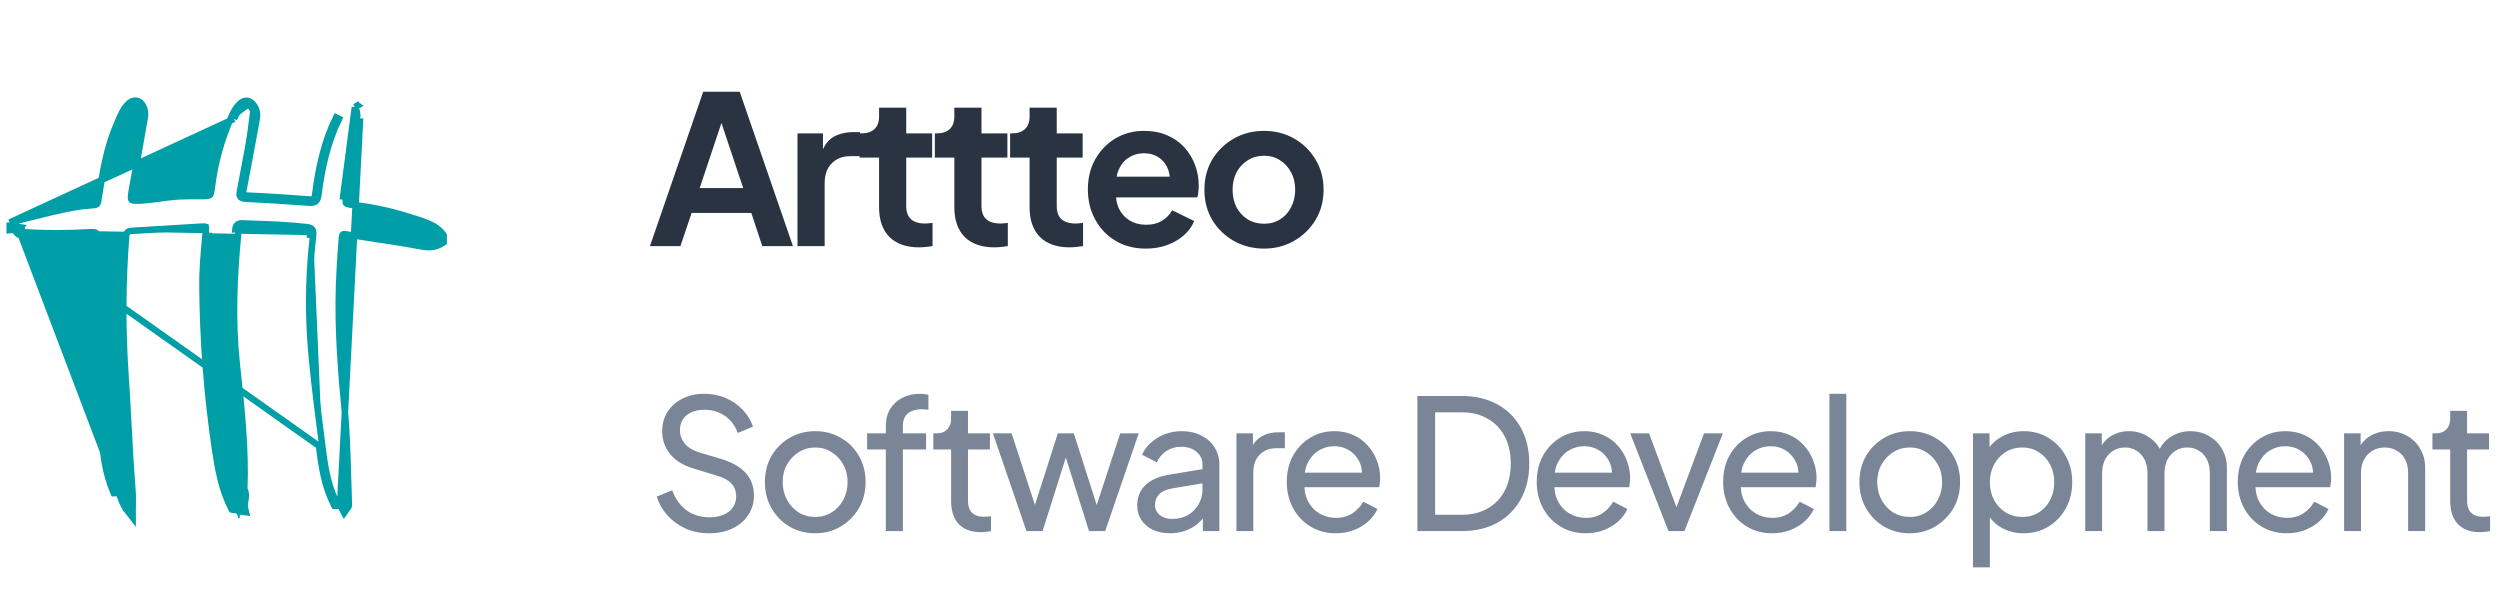 <svg width="193" height="47" viewBox="0 0 193 47" fill="none" xmlns="http://www.w3.org/2000/svg">
<path d="M50.176 19L54.288 7.08H57.104L61.216 19H58.848L58 16.44H53.392L52.528 19H50.176ZM54.016 14.52H57.376L55.392 8.584H56L54.016 14.52ZM61.567 19V10.296H63.535V12.232L63.375 11.944C63.577 11.293 63.892 10.84 64.319 10.584C64.756 10.328 65.279 10.2 65.887 10.2H66.399V12.056H65.647C65.049 12.056 64.569 12.243 64.207 12.616C63.844 12.979 63.663 13.491 63.663 14.152V19H61.567ZM70.953 19.096C69.972 19.096 69.209 18.829 68.665 18.296C68.132 17.752 67.865 16.989 67.865 16.008V12.168H66.361V10.296H66.521C66.948 10.296 67.279 10.184 67.513 9.96C67.748 9.736 67.865 9.411 67.865 8.984V8.312H69.961V10.296H71.961V12.168H69.961V15.896C69.961 16.184 70.009 16.429 70.105 16.632C70.212 16.835 70.372 16.989 70.585 17.096C70.809 17.203 71.092 17.256 71.433 17.256C71.508 17.256 71.593 17.251 71.689 17.24C71.796 17.229 71.897 17.219 71.993 17.208V19C71.844 19.021 71.673 19.043 71.481 19.064C71.289 19.085 71.113 19.096 70.953 19.096ZM76.763 19.096C75.781 19.096 75.019 18.829 74.475 18.296C73.941 17.752 73.675 16.989 73.675 16.008V12.168H72.171V10.296H72.331C72.757 10.296 73.088 10.184 73.323 9.96C73.557 9.736 73.675 9.411 73.675 8.984V8.312H75.771V10.296H77.771V12.168H75.771V15.896C75.771 16.184 75.819 16.429 75.915 16.632C76.021 16.835 76.181 16.989 76.395 17.096C76.619 17.203 76.901 17.256 77.243 17.256C77.317 17.256 77.403 17.251 77.499 17.24C77.605 17.229 77.707 17.219 77.803 17.208V19C77.653 19.021 77.483 19.043 77.291 19.064C77.099 19.085 76.923 19.096 76.763 19.096ZM82.572 19.096C81.591 19.096 80.828 18.829 80.284 18.296C79.751 17.752 79.484 16.989 79.484 16.008V12.168H77.98V10.296H78.14C78.567 10.296 78.897 10.184 79.132 9.96C79.367 9.736 79.484 9.411 79.484 8.984V8.312H81.58V10.296H83.58V12.168H81.58V15.896C81.58 16.184 81.628 16.429 81.724 16.632C81.831 16.835 81.991 16.989 82.204 17.096C82.428 17.203 82.711 17.256 83.052 17.256C83.127 17.256 83.212 17.251 83.308 17.24C83.415 17.229 83.516 17.219 83.612 17.208V19C83.463 19.021 83.292 19.043 83.1 19.064C82.908 19.085 82.732 19.096 82.572 19.096ZM88.463 19.192C87.567 19.192 86.783 18.989 86.111 18.584C85.439 18.179 84.917 17.629 84.543 16.936C84.17 16.243 83.983 15.475 83.983 14.632C83.983 13.757 84.17 12.984 84.543 12.312C84.927 11.629 85.445 11.091 86.095 10.696C86.757 10.301 87.493 10.104 88.303 10.104C88.986 10.104 89.583 10.216 90.095 10.44C90.618 10.664 91.061 10.973 91.423 11.368C91.786 11.763 92.063 12.216 92.255 12.728C92.447 13.229 92.543 13.773 92.543 14.36C92.543 14.509 92.533 14.664 92.511 14.824C92.501 14.984 92.474 15.123 92.431 15.24H85.711V13.64H91.247L90.255 14.392C90.351 13.901 90.325 13.464 90.175 13.08C90.037 12.696 89.802 12.392 89.471 12.168C89.151 11.944 88.762 11.832 88.303 11.832C87.866 11.832 87.477 11.944 87.135 12.168C86.794 12.381 86.533 12.701 86.351 13.128C86.181 13.544 86.117 14.051 86.159 14.648C86.117 15.181 86.186 15.656 86.367 16.072C86.559 16.477 86.837 16.792 87.199 17.016C87.573 17.24 87.999 17.352 88.479 17.352C88.959 17.352 89.365 17.251 89.695 17.048C90.037 16.845 90.303 16.573 90.495 16.232L92.191 17.064C92.021 17.48 91.754 17.848 91.391 18.168C91.029 18.488 90.597 18.739 90.095 18.92C89.605 19.101 89.061 19.192 88.463 19.192ZM97.588 19.192C96.735 19.192 95.956 18.995 95.252 18.6C94.559 18.205 94.004 17.667 93.588 16.984C93.183 16.301 92.98 15.523 92.98 14.648C92.98 13.773 93.183 12.995 93.588 12.312C94.004 11.629 94.559 11.091 95.252 10.696C95.946 10.301 96.724 10.104 97.588 10.104C98.442 10.104 99.215 10.301 99.908 10.696C100.602 11.091 101.151 11.629 101.556 12.312C101.972 12.984 102.18 13.763 102.18 14.648C102.18 15.523 101.972 16.301 101.556 16.984C101.14 17.667 100.586 18.205 99.892 18.6C99.199 18.995 98.431 19.192 97.588 19.192ZM97.588 17.272C98.058 17.272 98.468 17.16 98.82 16.936C99.183 16.712 99.466 16.403 99.668 16.008C99.882 15.603 99.988 15.149 99.988 14.648C99.988 14.136 99.882 13.688 99.668 13.304C99.466 12.909 99.183 12.6 98.82 12.376C98.468 12.141 98.058 12.024 97.588 12.024C97.108 12.024 96.687 12.141 96.324 12.376C95.962 12.6 95.674 12.909 95.46 13.304C95.258 13.688 95.156 14.136 95.156 14.648C95.156 15.149 95.258 15.603 95.46 16.008C95.674 16.403 95.962 16.712 96.324 16.936C96.687 17.16 97.108 17.272 97.588 17.272Z" fill="#2A3342"/>
<path d="M54.746 41.168C54.083 41.168 53.477 41.047 52.926 40.804C52.375 40.552 51.909 40.211 51.526 39.782C51.143 39.353 50.868 38.872 50.7 38.34L51.89 37.85C52.142 38.522 52.515 39.04 53.01 39.404C53.514 39.759 54.102 39.936 54.774 39.936C55.185 39.936 55.544 39.871 55.852 39.74C56.16 39.609 56.398 39.427 56.566 39.194C56.743 38.951 56.832 38.671 56.832 38.354C56.832 37.915 56.706 37.57 56.454 37.318C56.211 37.057 55.852 36.861 55.376 36.73L53.458 36.142C52.702 35.909 52.123 35.54 51.722 35.036C51.321 34.532 51.12 33.953 51.12 33.3C51.12 32.731 51.255 32.231 51.526 31.802C51.806 31.363 52.189 31.023 52.674 30.78C53.169 30.528 53.729 30.402 54.354 30.402C54.979 30.402 55.544 30.514 56.048 30.738C56.561 30.962 56.995 31.265 57.35 31.648C57.705 32.021 57.966 32.451 58.134 32.936L56.958 33.426C56.734 32.838 56.398 32.395 55.95 32.096C55.502 31.788 54.975 31.634 54.368 31.634C53.995 31.634 53.663 31.699 53.374 31.83C53.094 31.951 52.875 32.133 52.716 32.376C52.567 32.609 52.492 32.889 52.492 33.216C52.492 33.599 52.613 33.939 52.856 34.238C53.099 34.537 53.467 34.765 53.962 34.924L55.712 35.442C56.533 35.694 57.154 36.053 57.574 36.52C57.994 36.987 58.204 37.565 58.204 38.256C58.204 38.825 58.055 39.329 57.756 39.768C57.467 40.207 57.061 40.552 56.538 40.804C56.025 41.047 55.427 41.168 54.746 41.168ZM62.943 41.168C62.215 41.168 61.557 41 60.969 40.664C60.381 40.319 59.914 39.847 59.569 39.25C59.223 38.653 59.051 37.976 59.051 37.22C59.051 36.464 59.219 35.792 59.555 35.204C59.9 34.616 60.367 34.149 60.955 33.804C61.543 33.459 62.205 33.286 62.943 33.286C63.671 33.286 64.329 33.459 64.917 33.804C65.505 34.14 65.967 34.602 66.303 35.19C66.648 35.778 66.821 36.455 66.821 37.22C66.821 37.985 66.643 38.667 66.289 39.264C65.934 39.852 65.463 40.319 64.875 40.664C64.296 41 63.652 41.168 62.943 41.168ZM62.943 39.908C63.409 39.908 63.829 39.791 64.203 39.558C64.585 39.325 64.884 39.003 65.099 38.592C65.323 38.181 65.435 37.724 65.435 37.22C65.435 36.707 65.323 36.254 65.099 35.862C64.884 35.461 64.585 35.143 64.203 34.91C63.829 34.667 63.409 34.546 62.943 34.546C62.467 34.546 62.037 34.667 61.655 34.91C61.281 35.143 60.983 35.461 60.759 35.862C60.535 36.254 60.423 36.707 60.423 37.22C60.423 37.724 60.535 38.181 60.759 38.592C60.983 39.003 61.281 39.325 61.655 39.558C62.037 39.791 62.467 39.908 62.943 39.908ZM68.385 41V34.7H66.942V33.454H68.385V32.922C68.385 32.381 68.501 31.923 68.734 31.55C68.977 31.177 69.294 30.892 69.686 30.696C70.088 30.5 70.531 30.402 71.016 30.402C71.119 30.402 71.231 30.411 71.353 30.43C71.483 30.439 71.591 30.453 71.674 30.472V31.634C71.6 31.615 71.511 31.606 71.409 31.606C71.306 31.597 71.227 31.592 71.171 31.592C70.741 31.592 70.386 31.695 70.106 31.9C69.836 32.105 69.701 32.446 69.701 32.922V33.454H71.493V34.7H69.701V41H68.385ZM75.722 41.084C74.985 41.084 74.415 40.874 74.014 40.454C73.622 40.034 73.426 39.441 73.426 38.676V34.7H72.054V33.454H72.334C72.67 33.454 72.936 33.351 73.132 33.146C73.328 32.941 73.426 32.67 73.426 32.334V31.718H74.728V33.454H76.422V34.7H74.728V38.634C74.728 38.886 74.765 39.105 74.84 39.292C74.924 39.479 75.059 39.628 75.246 39.74C75.433 39.843 75.68 39.894 75.988 39.894C76.053 39.894 76.133 39.889 76.226 39.88C76.329 39.871 76.422 39.861 76.506 39.852V41C76.385 41.028 76.249 41.047 76.1 41.056C75.951 41.075 75.825 41.084 75.722 41.084ZM79.243 41L76.653 33.454H78.095L80.153 39.768L79.649 39.754L81.665 33.454H82.897L84.913 39.754L84.409 39.768L86.481 33.454H87.909L85.319 41H84.073L82.085 34.7H82.477L80.489 41H79.243ZM90.312 41.168C89.817 41.168 89.379 41.079 88.996 40.902C88.623 40.715 88.329 40.463 88.114 40.146C87.899 39.819 87.792 39.446 87.792 39.026C87.792 38.625 87.876 38.265 88.044 37.948C88.221 37.621 88.492 37.346 88.856 37.122C89.229 36.898 89.696 36.739 90.256 36.646L93.056 36.184V37.276L90.55 37.696C90.064 37.78 89.71 37.934 89.486 38.158C89.271 38.382 89.164 38.657 89.164 38.984C89.164 39.292 89.285 39.549 89.528 39.754C89.78 39.959 90.093 40.062 90.466 40.062C90.942 40.062 91.353 39.964 91.698 39.768C92.052 39.563 92.328 39.287 92.524 38.942C92.729 38.597 92.832 38.214 92.832 37.794V35.876C92.832 35.465 92.678 35.134 92.37 34.882C92.071 34.621 91.674 34.49 91.18 34.49C90.751 34.49 90.368 34.602 90.032 34.826C89.705 35.041 89.463 35.33 89.304 35.694L88.17 35.106C88.31 34.761 88.534 34.453 88.842 34.182C89.15 33.902 89.509 33.683 89.92 33.524C90.331 33.365 90.76 33.286 91.208 33.286C91.787 33.286 92.295 33.398 92.734 33.622C93.172 33.837 93.513 34.14 93.756 34.532C94.008 34.915 94.134 35.363 94.134 35.876V41H92.86V39.572L93.098 39.656C92.939 39.955 92.725 40.216 92.454 40.44C92.183 40.664 91.866 40.841 91.502 40.972C91.138 41.103 90.741 41.168 90.312 41.168ZM95.453 41V33.454H96.727V34.84L96.587 34.644C96.764 34.215 97.034 33.897 97.398 33.692C97.763 33.477 98.206 33.37 98.728 33.37H99.191V34.602H98.532C98.001 34.602 97.571 34.77 97.245 35.106C96.918 35.433 96.754 35.899 96.754 36.506V41H95.453ZM103.119 41.168C102.391 41.168 101.742 40.995 101.173 40.65C100.604 40.305 100.156 39.833 99.829 39.236C99.502 38.629 99.339 37.953 99.339 37.206C99.339 36.45 99.498 35.778 99.815 35.19C100.142 34.602 100.58 34.14 101.131 33.804C101.691 33.459 102.316 33.286 103.007 33.286C103.567 33.286 104.062 33.389 104.491 33.594C104.93 33.79 105.298 34.061 105.597 34.406C105.905 34.742 106.138 35.129 106.297 35.568C106.465 35.997 106.549 36.445 106.549 36.912C106.549 37.015 106.54 37.131 106.521 37.262C106.512 37.383 106.498 37.5 106.479 37.612H100.291V36.492H105.723L105.107 36.996C105.191 36.511 105.144 36.077 104.967 35.694C104.79 35.311 104.528 35.008 104.183 34.784C103.838 34.56 103.446 34.448 103.007 34.448C102.568 34.448 102.167 34.56 101.803 34.784C101.439 35.008 101.154 35.33 100.949 35.75C100.753 36.161 100.674 36.651 100.711 37.22C100.674 37.771 100.758 38.256 100.963 38.676C101.178 39.087 101.476 39.409 101.859 39.642C102.251 39.866 102.676 39.978 103.133 39.978C103.637 39.978 104.062 39.861 104.407 39.628C104.752 39.395 105.032 39.096 105.247 38.732L106.339 39.292C106.19 39.637 105.956 39.955 105.639 40.244C105.331 40.524 104.962 40.748 104.533 40.916C104.113 41.084 103.642 41.168 103.119 41.168ZM109.421 41V30.57H112.837C113.891 30.57 114.811 30.785 115.595 31.214C116.379 31.643 116.985 32.25 117.415 33.034C117.844 33.809 118.059 34.723 118.059 35.778C118.059 36.823 117.844 37.738 117.415 38.522C116.985 39.306 116.379 39.917 115.595 40.356C114.811 40.785 113.891 41 112.837 41H109.421ZM110.793 39.74H112.851C113.625 39.74 114.293 39.577 114.853 39.25C115.422 38.923 115.861 38.466 116.169 37.878C116.477 37.281 116.631 36.581 116.631 35.778C116.631 34.966 116.472 34.266 116.155 33.678C115.847 33.09 115.408 32.637 114.839 32.32C114.279 31.993 113.616 31.83 112.851 31.83H110.793V39.74ZM122.416 41.168C121.688 41.168 121.039 40.995 120.47 40.65C119.9 40.305 119.452 39.833 119.126 39.236C118.799 38.629 118.636 37.953 118.636 37.206C118.636 36.45 118.794 35.778 119.112 35.19C119.438 34.602 119.877 34.14 120.428 33.804C120.988 33.459 121.613 33.286 122.304 33.286C122.864 33.286 123.358 33.389 123.788 33.594C124.226 33.79 124.595 34.061 124.894 34.406C125.202 34.742 125.435 35.129 125.594 35.568C125.762 35.997 125.846 36.445 125.846 36.912C125.846 37.015 125.836 37.131 125.818 37.262C125.808 37.383 125.794 37.5 125.776 37.612H119.588V36.492H125.02L124.404 36.996C124.488 36.511 124.441 36.077 124.264 35.694C124.086 35.311 123.825 35.008 123.48 34.784C123.134 34.56 122.742 34.448 122.304 34.448C121.865 34.448 121.464 34.56 121.1 34.784C120.736 35.008 120.451 35.33 120.246 35.75C120.05 36.161 119.97 36.651 120.008 37.22C119.97 37.771 120.054 38.256 120.26 38.676C120.474 39.087 120.773 39.409 121.156 39.642C121.548 39.866 121.972 39.978 122.43 39.978C122.934 39.978 123.358 39.861 123.704 39.628C124.049 39.395 124.329 39.096 124.544 38.732L125.636 39.292C125.486 39.637 125.253 39.955 124.936 40.244C124.628 40.524 124.259 40.748 123.83 40.916C123.41 41.084 122.938 41.168 122.416 41.168ZM128.806 41L125.852 33.454H127.308L129.674 39.838H129.17L131.55 33.454H133.006L130.038 41H128.806ZM136.807 41.168C136.079 41.168 135.43 40.995 134.861 40.65C134.291 40.305 133.843 39.833 133.517 39.236C133.19 38.629 133.027 37.953 133.027 37.206C133.027 36.45 133.185 35.778 133.503 35.19C133.829 34.602 134.268 34.14 134.819 33.804C135.379 33.459 136.004 33.286 136.695 33.286C137.255 33.286 137.749 33.389 138.179 33.594C138.617 33.79 138.986 34.061 139.285 34.406C139.593 34.742 139.826 35.129 139.985 35.568C140.153 35.997 140.237 36.445 140.237 36.912C140.237 37.015 140.227 37.131 140.209 37.262C140.199 37.383 140.185 37.5 140.167 37.612H133.979V36.492H139.411L138.795 36.996C138.879 36.511 138.832 36.077 138.655 35.694C138.477 35.311 138.216 35.008 137.871 34.784C137.525 34.56 137.133 34.448 136.695 34.448C136.256 34.448 135.855 34.56 135.491 34.784C135.127 35.008 134.842 35.33 134.637 35.75C134.441 36.161 134.361 36.651 134.399 37.22C134.361 37.771 134.445 38.256 134.651 38.676C134.865 39.087 135.164 39.409 135.547 39.642C135.939 39.866 136.363 39.978 136.821 39.978C137.325 39.978 137.749 39.861 138.095 39.628C138.44 39.395 138.72 39.096 138.935 38.732L140.027 39.292C139.877 39.637 139.644 39.955 139.327 40.244C139.019 40.524 138.65 40.748 138.221 40.916C137.801 41.084 137.329 41.168 136.807 41.168ZM141.234 41V30.402H142.536V41H141.234ZM147.44 41.168C146.712 41.168 146.054 41 145.466 40.664C144.878 40.319 144.412 39.847 144.066 39.25C143.721 38.653 143.548 37.976 143.548 37.22C143.548 36.464 143.716 35.792 144.052 35.204C144.398 34.616 144.864 34.149 145.452 33.804C146.04 33.459 146.703 33.286 147.44 33.286C148.168 33.286 148.826 33.459 149.414 33.804C150.002 34.14 150.464 34.602 150.8 35.19C151.146 35.778 151.318 36.455 151.318 37.22C151.318 37.985 151.141 38.667 150.786 39.264C150.432 39.852 149.96 40.319 149.372 40.664C148.794 41 148.15 41.168 147.44 41.168ZM147.44 39.908C147.907 39.908 148.327 39.791 148.7 39.558C149.083 39.325 149.382 39.003 149.596 38.592C149.82 38.181 149.932 37.724 149.932 37.22C149.932 36.707 149.82 36.254 149.596 35.862C149.382 35.461 149.083 35.143 148.7 34.91C148.327 34.667 147.907 34.546 147.44 34.546C146.964 34.546 146.535 34.667 146.152 34.91C145.779 35.143 145.48 35.461 145.256 35.862C145.032 36.254 144.92 36.707 144.92 37.22C144.92 37.724 145.032 38.181 145.256 38.592C145.48 39.003 145.779 39.325 146.152 39.558C146.535 39.791 146.964 39.908 147.44 39.908ZM152.317 43.8V33.454H153.591V35.078L153.423 34.756C153.703 34.308 154.085 33.953 154.571 33.692C155.056 33.421 155.611 33.286 156.237 33.286C156.946 33.286 157.581 33.459 158.141 33.804C158.71 34.149 159.158 34.621 159.485 35.218C159.811 35.806 159.975 36.478 159.975 37.234C159.975 37.971 159.811 38.639 159.485 39.236C159.158 39.833 158.71 40.305 158.141 40.65C157.581 40.995 156.941 41.168 156.223 41.168C155.616 41.168 155.061 41.033 154.557 40.762C154.062 40.491 153.679 40.109 153.409 39.614L153.619 39.39V43.8H152.317ZM156.125 39.908C156.601 39.908 157.025 39.791 157.399 39.558C157.772 39.325 158.061 39.007 158.267 38.606C158.481 38.195 158.589 37.738 158.589 37.234C158.589 36.711 158.481 36.254 158.267 35.862C158.061 35.461 157.772 35.143 157.399 34.91C157.025 34.667 156.601 34.546 156.125 34.546C155.649 34.546 155.219 34.663 154.837 34.896C154.463 35.129 154.165 35.451 153.941 35.862C153.726 36.263 153.619 36.721 153.619 37.234C153.619 37.738 153.726 38.195 153.941 38.606C154.165 39.007 154.463 39.325 154.837 39.558C155.219 39.791 155.649 39.908 156.125 39.908ZM160.982 41V33.454H162.256V34.994L162.074 34.756C162.26 34.28 162.559 33.916 162.97 33.664C163.38 33.412 163.842 33.286 164.356 33.286C164.944 33.286 165.471 33.449 165.938 33.776C166.414 34.103 166.74 34.532 166.918 35.064L166.554 35.078C166.75 34.49 167.081 34.047 167.548 33.748C168.014 33.44 168.532 33.286 169.102 33.286C169.624 33.286 170.096 33.407 170.516 33.65C170.945 33.893 171.286 34.229 171.538 34.658C171.79 35.087 171.916 35.573 171.916 36.114V41H170.6V36.534C170.6 36.114 170.525 35.759 170.376 35.47C170.226 35.181 170.021 34.957 169.76 34.798C169.508 34.63 169.209 34.546 168.864 34.546C168.528 34.546 168.224 34.63 167.954 34.798C167.692 34.957 167.482 35.185 167.324 35.484C167.174 35.773 167.1 36.123 167.1 36.534V41H165.784V36.534C165.784 36.114 165.709 35.759 165.56 35.47C165.41 35.181 165.205 34.957 164.944 34.798C164.692 34.63 164.393 34.546 164.048 34.546C163.712 34.546 163.408 34.63 163.138 34.798C162.876 34.957 162.666 35.185 162.508 35.484C162.358 35.773 162.284 36.123 162.284 36.534V41H160.982ZM176.537 41.168C175.809 41.168 175.16 40.995 174.591 40.65C174.022 40.305 173.574 39.833 173.247 39.236C172.92 38.629 172.757 37.953 172.757 37.206C172.757 36.45 172.916 35.778 173.233 35.19C173.56 34.602 173.998 34.14 174.549 33.804C175.109 33.459 175.734 33.286 176.425 33.286C176.985 33.286 177.48 33.389 177.909 33.594C178.348 33.79 178.716 34.061 179.015 34.406C179.323 34.742 179.556 35.129 179.715 35.568C179.883 35.997 179.967 36.445 179.967 36.912C179.967 37.015 179.958 37.131 179.939 37.262C179.93 37.383 179.916 37.5 179.897 37.612H173.709V36.492H179.141L178.525 36.996C178.609 36.511 178.562 36.077 178.385 35.694C178.208 35.311 177.946 35.008 177.601 34.784C177.256 34.56 176.864 34.448 176.425 34.448C175.986 34.448 175.585 34.56 175.221 34.784C174.857 35.008 174.572 35.33 174.367 35.75C174.171 36.161 174.092 36.651 174.129 37.22C174.092 37.771 174.176 38.256 174.381 38.676C174.596 39.087 174.894 39.409 175.277 39.642C175.669 39.866 176.094 39.978 176.551 39.978C177.055 39.978 177.48 39.861 177.825 39.628C178.17 39.395 178.45 39.096 178.665 38.732L179.757 39.292C179.608 39.637 179.374 39.955 179.057 40.244C178.749 40.524 178.38 40.748 177.951 40.916C177.531 41.084 177.06 41.168 176.537 41.168ZM180.965 41V33.454H182.239V34.924L182.029 34.798C182.215 34.322 182.514 33.953 182.925 33.692C183.345 33.421 183.835 33.286 184.395 33.286C184.936 33.286 185.417 33.407 185.837 33.65C186.266 33.893 186.602 34.229 186.845 34.658C187.097 35.087 187.223 35.573 187.223 36.114V41H185.907V36.534C185.907 36.114 185.832 35.759 185.683 35.47C185.533 35.181 185.319 34.957 185.039 34.798C184.768 34.63 184.455 34.546 184.101 34.546C183.746 34.546 183.429 34.63 183.149 34.798C182.878 34.957 182.663 35.185 182.505 35.484C182.346 35.773 182.267 36.123 182.267 36.534V41H180.965ZM191.452 41.084C190.714 41.084 190.145 40.874 189.744 40.454C189.352 40.034 189.156 39.441 189.156 38.676V34.7H187.784V33.454H188.064C188.4 33.454 188.666 33.351 188.862 33.146C189.058 32.941 189.156 32.67 189.156 32.334V31.718H190.458V33.454H192.152V34.7H190.458V38.634C190.458 38.886 190.495 39.105 190.57 39.292C190.654 39.479 190.789 39.628 190.976 39.74C191.162 39.843 191.41 39.894 191.718 39.894C191.783 39.894 191.862 39.889 191.956 39.88C192.058 39.871 192.152 39.861 192.236 39.852V41C192.114 41.028 191.979 41.047 191.83 41.056C191.68 41.075 191.554 41.084 191.452 41.084Z" fill="#7A8597"/>
<path d="M0.75 17.174L0.941 17.128C1.371 17.024 1.802 16.916 2.234 16.807C3.378 16.518 4.532 16.228 5.699 16.014L5.7 16.014C6.196 15.925 6.696 15.866 7.199 15.837C7.362 15.828 7.435 15.794 7.473 15.76C7.511 15.728 7.554 15.663 7.582 15.502C7.595 15.416 7.609 15.331 7.622 15.245C7.92 13.335 8.225 11.387 9.03 9.553C9.064 9.477 9.097 9.398 9.131 9.318C9.299 8.917 9.486 8.472 9.815 8.106C10.019 7.879 10.282 7.721 10.568 7.782C10.85 7.843 11.029 8.091 11.13 8.374L11.132 8.38L11.132 8.38C11.208 8.61 11.222 8.857 11.173 9.095C11.046 9.803 10.922 10.515 10.797 11.227C10.601 12.351 10.405 13.478 10.194 14.6L10.194 14.6C10.142 14.875 10.112 15.072 10.109 15.216C10.106 15.363 10.133 15.408 10.143 15.421C10.152 15.431 10.187 15.464 10.326 15.482C10.466 15.499 10.663 15.496 10.948 15.478L10.948 15.478C11.375 15.45 11.802 15.394 12.238 15.335C12.267 15.331 12.295 15.327 12.324 15.323C12.73 15.268 13.143 15.212 13.559 15.179L13.559 15.179C14.062 15.138 14.573 15.138 15.072 15.138C15.253 15.137 15.431 15.137 15.608 15.136L15.608 15.136C15.811 15.133 15.951 15.127 16.053 15.111C16.153 15.095 16.19 15.072 16.208 15.056C16.225 15.041 16.252 15.008 16.279 14.912C16.307 14.813 16.329 14.675 16.353 14.472L16.353 14.471C16.579 12.612 17.079 10.795 17.837 9.079M0.75 17.174L18.066 9.18M0.75 17.174V17.371V17.48V17.763L1.02 17.73M0.75 17.174L1.02 17.73M17.837 9.079C17.837 9.079 17.837 9.079 17.837 9.079L18.066 9.18M17.837 9.079C17.837 9.079 17.837 9.079 17.837 9.08L18.066 9.18M17.837 9.079C17.996 8.714 18.185 8.311 18.539 7.993L18.54 7.992L18.54 7.992C18.684 7.865 18.858 7.764 19.06 7.777C19.264 7.79 19.421 7.915 19.541 8.06M18.066 9.18C18.225 8.815 18.396 8.458 18.706 8.179C18.952 7.962 19.146 7.976 19.35 8.221M19.541 8.06C19.541 8.059 19.541 8.059 19.54 8.058L19.35 8.221M19.541 8.06C19.542 8.06 19.542 8.06 19.542 8.061L19.35 8.221M19.541 8.06C19.855 8.428 19.882 8.842 19.809 9.238L19.809 9.238C19.736 9.635 19.663 10.031 19.59 10.428C19.322 11.882 19.054 13.338 18.771 14.793L18.771 14.793C18.752 14.891 18.745 14.958 18.747 15.003C18.748 15.03 18.752 15.043 18.754 15.048M19.35 8.221C19.599 8.512 19.628 8.84 19.564 9.193C19.49 9.59 19.417 9.986 19.344 10.383C19.076 11.837 18.808 13.291 18.526 14.745M1.02 17.73C1.084 17.755 1.148 17.769 1.207 17.777C1.208 17.779 1.209 17.782 1.21 17.784C1.226 17.829 1.245 17.88 1.266 17.923C1.292 17.975 1.332 18.037 1.403 18.085C1.469 18.13 1.539 18.148 1.595 18.157C1.649 18.166 1.714 18.171 1.782 18.176L1.782 18.176L1.784 18.176C3.475 18.282 5.171 18.284 6.862 18.183L6.863 18.183C7.03 18.172 7.139 18.167 7.216 18.172C7.232 18.174 7.245 18.175 7.255 18.177C7.255 18.183 7.256 18.191 7.256 18.2C7.26 18.27 7.251 18.374 7.232 18.539L7.232 18.539L7.231 18.543C7.131 19.506 7.093 20.474 7.118 21.441C7.152 24.931 7.429 28.408 7.706 31.872C7.756 32.501 7.806 33.13 7.855 33.758L7.855 33.758C7.962 35.142 8.151 36.566 8.718 37.911L8.785 38.072L8.959 38.064C9.026 38.061 9.094 38.047 9.157 38.014C9.202 38.12 9.24 38.226 9.28 38.341C9.309 38.422 9.339 38.507 9.375 38.599C9.469 38.845 9.589 39.11 9.793 39.372L10.24 39.947V39.218C10.24 39.079 10.242 38.945 10.245 38.816C10.249 38.567 10.253 38.334 10.24 38.109L10.24 38.109C10.212 37.658 10.18 37.207 10.147 36.758L10.144 36.723C10.111 36.262 10.078 35.803 10.05 35.344C10.004 34.542 9.961 33.738 9.918 32.933C9.843 31.53 9.768 30.124 9.672 28.722C9.445 25.242 9.466 21.75 9.734 18.273L9.734 18.272C9.748 18.089 9.791 17.991 9.843 17.936C9.892 17.884 9.982 17.833 10.176 17.822C11.361 17.757 12.546 17.682 13.73 17.607C14.319 17.569 14.908 17.532 15.497 17.496C15.662 17.486 15.767 17.485 15.837 17.495C15.863 17.498 15.878 17.502 15.886 17.505C15.889 17.516 15.894 17.537 15.897 17.576C15.902 17.656 15.896 17.769 15.881 17.937C15.866 18.111 15.85 18.285 15.834 18.46C15.728 19.637 15.621 20.826 15.629 22.027L15.629 22.027C15.656 26.26 15.981 30.486 16.6 34.675L16.6 34.675C16.831 36.218 17.103 37.785 17.846 39.236L17.897 39.334L18.005 39.363C18.088 39.385 18.176 39.383 18.256 39.349C18.353 39.428 18.478 39.478 18.63 39.497L18.987 39.542L18.904 39.191C18.867 39.033 18.893 38.885 18.929 38.684C18.935 38.645 18.942 38.605 18.95 38.563C18.988 38.334 19.017 38.049 18.86 37.76C18.981 34.678 18.654 31.627 18.329 28.593C18.314 28.446 18.298 28.299 18.282 28.152C17.913 24.685 18.063 21.205 18.419 17.73C18.432 17.61 18.464 17.557 18.486 17.535C18.504 17.518 18.544 17.49 18.654 17.494C18.889 17.502 19.123 17.51 19.357 17.518C20.808 17.568 22.247 17.617 23.679 17.785L23.679 17.785C23.85 17.805 23.893 17.845 23.905 17.861C23.92 17.881 23.948 17.942 23.927 18.126C23.927 18.127 23.927 18.127 23.927 18.127L24.176 18.155M1.02 17.73L24.629 34.427M24.176 18.155C23.863 20.785 23.79 23.436 23.956 26.079C24.11 28.362 24.399 30.631 24.688 32.901C24.751 33.399 24.815 33.898 24.877 34.396M24.176 18.155C24.222 17.749 24.095 17.581 23.708 17.537M24.176 18.155L23.708 17.537M24.877 34.396L24.629 34.427M24.877 34.396L24.629 34.427C24.629 34.427 24.629 34.427 24.629 34.427M24.877 34.396C25.051 35.802 25.246 37.208 25.84 38.514L25.812 38.575L25.861 38.681C25.875 38.71 25.881 38.725 25.884 38.734C25.887 38.747 25.877 38.723 25.885 38.682C25.886 38.677 25.887 38.672 25.889 38.668C25.891 38.659 25.895 38.65 25.899 38.641C25.902 38.647 25.905 38.653 25.908 38.659C25.93 38.706 25.954 38.752 25.977 38.799C26.066 38.801 26.109 38.781 26.125 38.748C26.15 38.788 26.174 38.834 26.2 38.884C26.214 38.912 26.23 38.944 26.246 38.979C26.231 38.989 26.215 38.999 26.198 39.007C26.122 39.044 26.041 39.05 25.973 39.049L25.823 39.047L25.754 38.912C25.03 37.483 24.815 35.933 24.629 34.427M18.526 14.745L18.755 15.05C18.755 15.05 18.755 15.05 18.754 15.049M18.526 14.745C18.443 15.165 18.52 15.321 18.987 15.343M18.526 14.745L18.754 15.049M18.754 15.048C18.753 15.047 18.753 15.047 18.753 15.047M18.754 15.048C18.754 15.048 18.754 15.049 18.754 15.049M18.754 15.048C18.757 15.05 18.767 15.056 18.787 15.063C18.826 15.076 18.892 15.088 18.998 15.093M18.753 15.047C18.752 15.046 18.752 15.046 18.752 15.046C18.752 15.046 18.752 15.046 18.753 15.047ZM18.753 15.047C18.753 15.047 18.753 15.048 18.754 15.048C18.754 15.049 18.754 15.049 18.754 15.049M18.998 15.093C18.998 15.093 18.998 15.093 18.998 15.093L18.987 15.343M18.998 15.093L18.987 15.343M18.998 15.093C20.631 15.168 22.259 15.279 23.884 15.396M18.987 15.343C20.616 15.418 22.241 15.528 23.866 15.646M23.866 15.646L23.884 15.396C23.884 15.396 23.884 15.396 23.884 15.396M23.866 15.646C24.323 15.678 24.518 15.537 24.577 15.068M23.866 15.646L23.884 15.396M23.884 15.396C24.095 15.411 24.178 15.379 24.215 15.349C24.251 15.321 24.302 15.249 24.329 15.036M24.577 15.068L24.329 15.036C24.329 15.036 24.329 15.036 24.329 15.036M24.577 15.068C24.834 13.033 25.26 11.039 26.171 9.172L25.946 9.063C25.018 10.965 24.587 12.989 24.329 15.036M24.577 15.068L24.329 15.036M27.398 8.266C27.554 8.514 27.61 8.811 27.553 9.097M27.398 8.266L26.46 15.412C26.715 14.251 26.897 13.079 27.079 11.907C27.224 10.968 27.37 10.029 27.553 9.097M27.398 8.266L27.614 8.141C27.613 8.14 27.613 8.138 27.612 8.137C27.611 8.135 27.61 8.134 27.609 8.133L27.398 8.266ZM27.553 9.097L27.798 9.146C27.798 9.146 27.799 9.146 27.799 9.145M27.553 9.097L27.799 9.145C27.799 9.145 27.799 9.145 27.799 9.145M27.799 9.145C27.616 10.072 27.472 11.006 27.326 11.946C27.308 12.062 27.29 12.178 27.272 12.295C27.107 13.35 26.936 14.412 26.705 15.465L26.704 15.467C26.683 15.562 26.687 15.617 26.695 15.646C26.702 15.671 26.713 15.687 26.732 15.703C26.785 15.746 26.893 15.781 27.083 15.802C28.557 15.954 30.011 16.254 31.424 16.696L31.424 16.696C31.536 16.731 31.65 16.766 31.765 16.801C32.346 16.977 32.96 17.163 33.522 17.479L33.528 17.482L33.528 17.482C33.79 17.64 34.019 17.847 34.201 18.092L34.25 18.159V18.241V18.568V18.701L34.139 18.776C33.588 19.143 33.035 19.119 32.453 19.008C31.191 18.771 29.921 18.58 28.647 18.387C28.171 18.316 27.695 18.244 27.218 18.169C27.066 18.154 26.914 18.131 26.765 18.099L26.757 18.098L26.75 18.096C26.573 18.046 26.506 18.078 26.484 18.095C26.458 18.114 26.411 18.175 26.397 18.346L26.397 18.347C26.33 19.159 26.274 19.969 26.231 20.776L26.231 20.777C26.022 24.276 26.239 27.764 26.579 31.261C26.761 33.121 26.814 34.994 26.867 36.856C26.887 37.566 26.907 38.274 26.935 38.98L26.935 38.99H26.935C26.935 39.053 26.914 39.102 26.898 39.131C26.883 39.158 26.866 39.18 26.857 39.191C26.85 39.2 26.844 39.207 26.839 39.214C26.826 39.23 26.816 39.242 26.801 39.263L26.57 39.592L26.378 39.239C26.335 39.161 26.293 39.074 26.255 38.997L27.799 9.145ZM9.99 38.124C10.002 38.33 9.999 38.537 9.995 38.767C10.049 38.868 10.111 38.967 10.187 39.065L9.99 39.218H9.74C9.74 39.074 9.742 38.945 9.744 38.825C9.652 38.639 9.586 38.454 9.522 38.273C9.467 38.12 9.414 37.971 9.347 37.827M9.99 38.124L9.172 38.006C9.178 38.012 9.185 38.017 9.191 38.022L9.254 37.944C9.276 37.922 9.294 37.899 9.309 37.875L9.347 37.827M9.99 38.124C9.963 37.674 9.93 37.225 9.897 36.775C9.863 36.303 9.829 35.831 9.801 35.359C9.754 34.554 9.711 33.749 9.668 32.944L9.99 38.124ZM9.347 37.827C9.344 37.825 9.341 37.822 9.338 37.819C9.336 37.825 9.334 37.829 9.332 37.834L9.347 37.827ZM1.55 17.572C1.513 17.601 1.48 17.634 1.451 17.672C1.44 17.649 1.433 17.624 1.429 17.598C1.426 17.577 1.426 17.558 1.428 17.54C1.461 17.541 1.494 17.542 1.526 17.545L1.55 17.572ZM1.55 17.572C1.555 17.568 1.559 17.564 1.562 17.561C1.567 17.557 1.571 17.553 1.574 17.55C1.559 17.548 1.545 17.547 1.53 17.545L1.55 17.572ZM15.879 22.026C15.906 26.247 16.23 30.461 16.847 34.638C17.078 36.182 17.346 37.712 18.069 39.121C18.075 39.123 18.081 39.124 18.087 39.125L15.879 22.026ZM15.879 22.026C15.871 20.837 15.977 19.661 16.083 18.483C16.099 18.309 16.114 18.134 16.13 17.959L15.879 22.026ZM23.708 17.537C22.265 17.367 20.815 17.318 19.364 17.268C19.131 17.26 18.897 17.252 18.663 17.244C18.35 17.233 18.202 17.402 18.17 17.704L23.708 17.537ZM9.003 37.806C9.041 37.87 9.088 37.928 9.142 37.98L1.48 17.793C1.481 17.793 1.481 17.793 1.481 17.793C1.53 17.902 1.576 17.91 1.8 17.927C3.481 18.032 5.166 18.034 6.847 17.933C7.502 17.892 7.558 17.916 7.48 18.569C7.381 19.521 7.344 20.479 7.368 21.436C7.402 24.917 7.678 28.385 7.955 31.851C8.005 32.48 8.055 33.109 8.104 33.739C8.211 35.116 8.398 36.507 8.948 37.814C8.969 37.813 8.987 37.81 9.003 37.806ZM1.602 17.554C1.597 17.591 1.635 17.584 1.658 17.574C1.66 17.574 1.661 17.573 1.662 17.573C1.669 17.57 1.674 17.567 1.676 17.565C1.676 17.564 1.677 17.564 1.677 17.564C1.677 17.563 1.676 17.563 1.673 17.563C1.672 17.563 1.672 17.564 1.671 17.564C1.668 17.564 1.665 17.566 1.66 17.567C1.641 17.562 1.621 17.558 1.602 17.554ZM18.403 39.232C18.407 39.257 18.412 39.282 18.418 39.306L18.661 39.249L18.692 39.001C18.67 38.998 18.652 38.995 18.637 38.991C18.641 38.868 18.663 38.748 18.684 38.629C18.733 38.356 18.781 38.09 18.607 37.824C18.735 34.735 18.408 31.677 18.08 28.614L18.403 39.232ZM15.895 17.509C15.895 17.509 15.895 17.509 15.894 17.508L15.895 17.509Z" fill="#009FA8" stroke="#009FA8" stroke-width="0.5"/>
<path d="M18.059 39.125C18.098 39.079 18.138 39.034 18.176 38.989C18.442 39.053 18.405 39.297 18.474 39.478C18.497 39.651 18.548 39.825 18.486 40H18.375C18.389 39.669 18.075 39.449 18.059 39.125Z" fill="#009FA8"/>
<path d="M25.976 38.8C26.011 38.725 26.047 38.651 26.086 38.576C26.219 38.717 26.224 38.891 26.222 39.092C26.035 39.061 26.013 38.928 25.976 38.8Z" fill="#009FA8"/>
<path d="M1.103 17.494L1.687 17.465C1.687 17.655 1.547 17.655 1.438 17.683L1.103 17.494Z" fill="#009FA8"/>
</svg>
